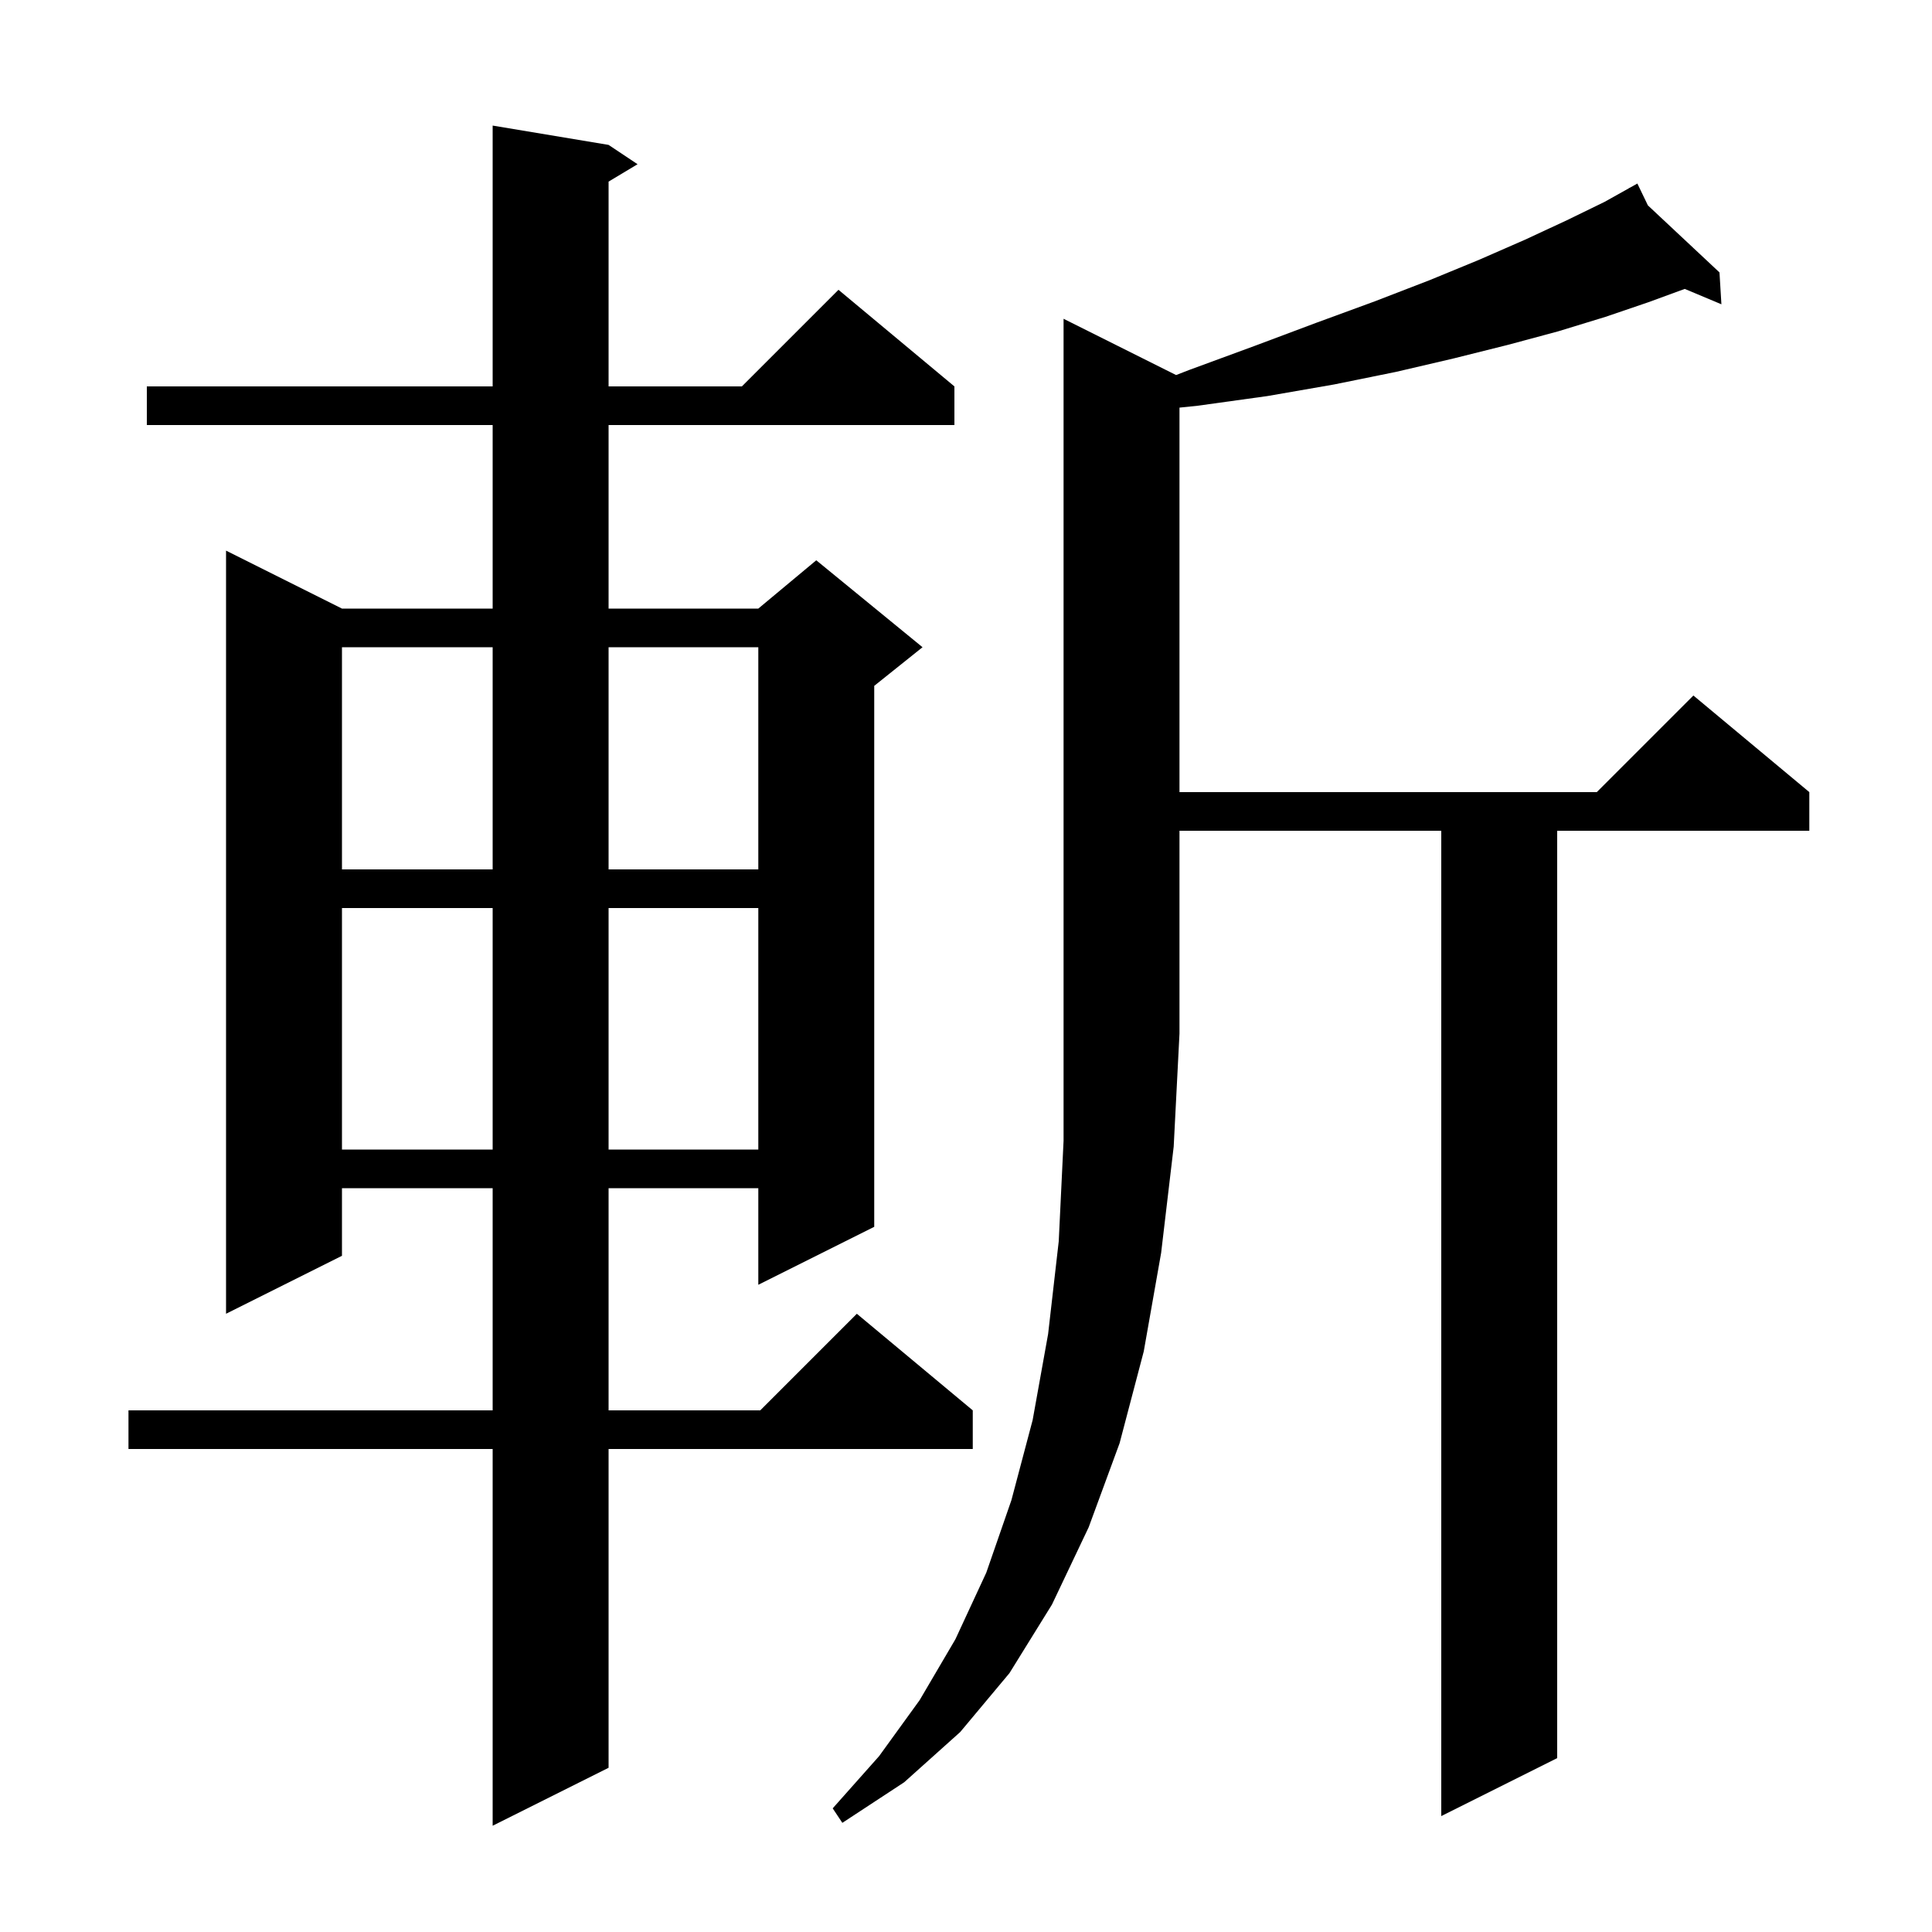 <svg xmlns="http://www.w3.org/2000/svg" xmlns:xlink="http://www.w3.org/1999/xlink" version="1.1" baseProfile="full" viewBox="0 0 200 200" width="200" height="200">
<g fill="black">
<path d="M 63.0 15.0 L 66.0 17.0 L 63.0 18.8 L 63.0 40.0 L 76.8 40.0 L 86.8 30.0 L 98.8 40.0 L 98.8 44.0 L 63.0 44.0 L 63.0 63.0 L 78.5 63.0 L 84.5 58.0 L 95.5 67.0 L 90.5 71.0 L 90.5 127.0 L 78.5 133.0 L 78.5 123.0 L 63.0 123.0 L 63.0 146.0 L 78.7 146.0 L 88.7 136.0 L 100.7 146.0 L 100.7 150.0 L 63.0 150.0 L 63.0 183.0 L 51.0 189.0 L 51.0 150.0 L 13.3 150.0 L 13.3 146.0 L 51.0 146.0 L 51.0 123.0 L 35.4 123.0 L 35.4 130.0 L 23.4 136.0 L 23.4 57.0 L 35.4 63.0 L 51.0 63.0 L 51.0 44.0 L 15.2 44.0 L 15.2 40.0 L 51.0 40.0 L 51.0 13.0 Z M 121.75 38.825 L 123.1 38.3 L 129.9 35.8 L 136.3 33.4 L 142.3 31.2 L 148.0 29.0 L 153.1 26.9 L 157.9 24.8 L 162.2 22.8 L 166.1 20.9 L 168.645 19.478 L 168.6 19.4 L 168.669 19.464 L 169.5 19.0 L 170.589 21.262 L 178.0 28.2 L 178.2 31.5 L 174.404 29.908 L 170.6 31.3 L 166.2 32.8 L 161.3 34.3 L 156.1 35.7 L 150.5 37.1 L 144.5 38.5 L 138.1 39.8 L 131.2 41.0 L 124.0 42.0 L 122.1 42.197 L 122.1 82.0 L 165.3 82.0 L 175.3 72.0 L 187.3 82.0 L 187.3 86.0 L 161.2 86.0 L 161.2 182.0 L 149.2 188.0 L 149.2 86.0 L 122.1 86.0 L 122.1 107.0 L 121.5 118.7 L 120.2 129.7 L 118.4 139.9 L 115.9 149.4 L 112.7 158.1 L 108.9 166.1 L 104.5 173.2 L 99.4 179.3 L 93.6 184.5 L 87.2 188.7 L 86.2 187.2 L 91.0 181.8 L 95.2 176.0 L 98.9 169.7 L 102.1 162.8 L 104.7 155.3 L 106.9 147.0 L 108.5 138.1 L 109.6 128.5 L 110.1 118.1 L 110.1 33.0 Z M 35.4 94.0 L 35.4 119.0 L 51.0 119.0 L 51.0 94.0 Z M 63.0 94.0 L 63.0 119.0 L 78.5 119.0 L 78.5 94.0 Z M 35.4 67.0 L 35.4 90.0 L 51.0 90.0 L 51.0 67.0 Z M 63.0 67.0 L 63.0 90.0 L 78.5 90.0 L 78.5 67.0 Z " />
</g>
</svg>
